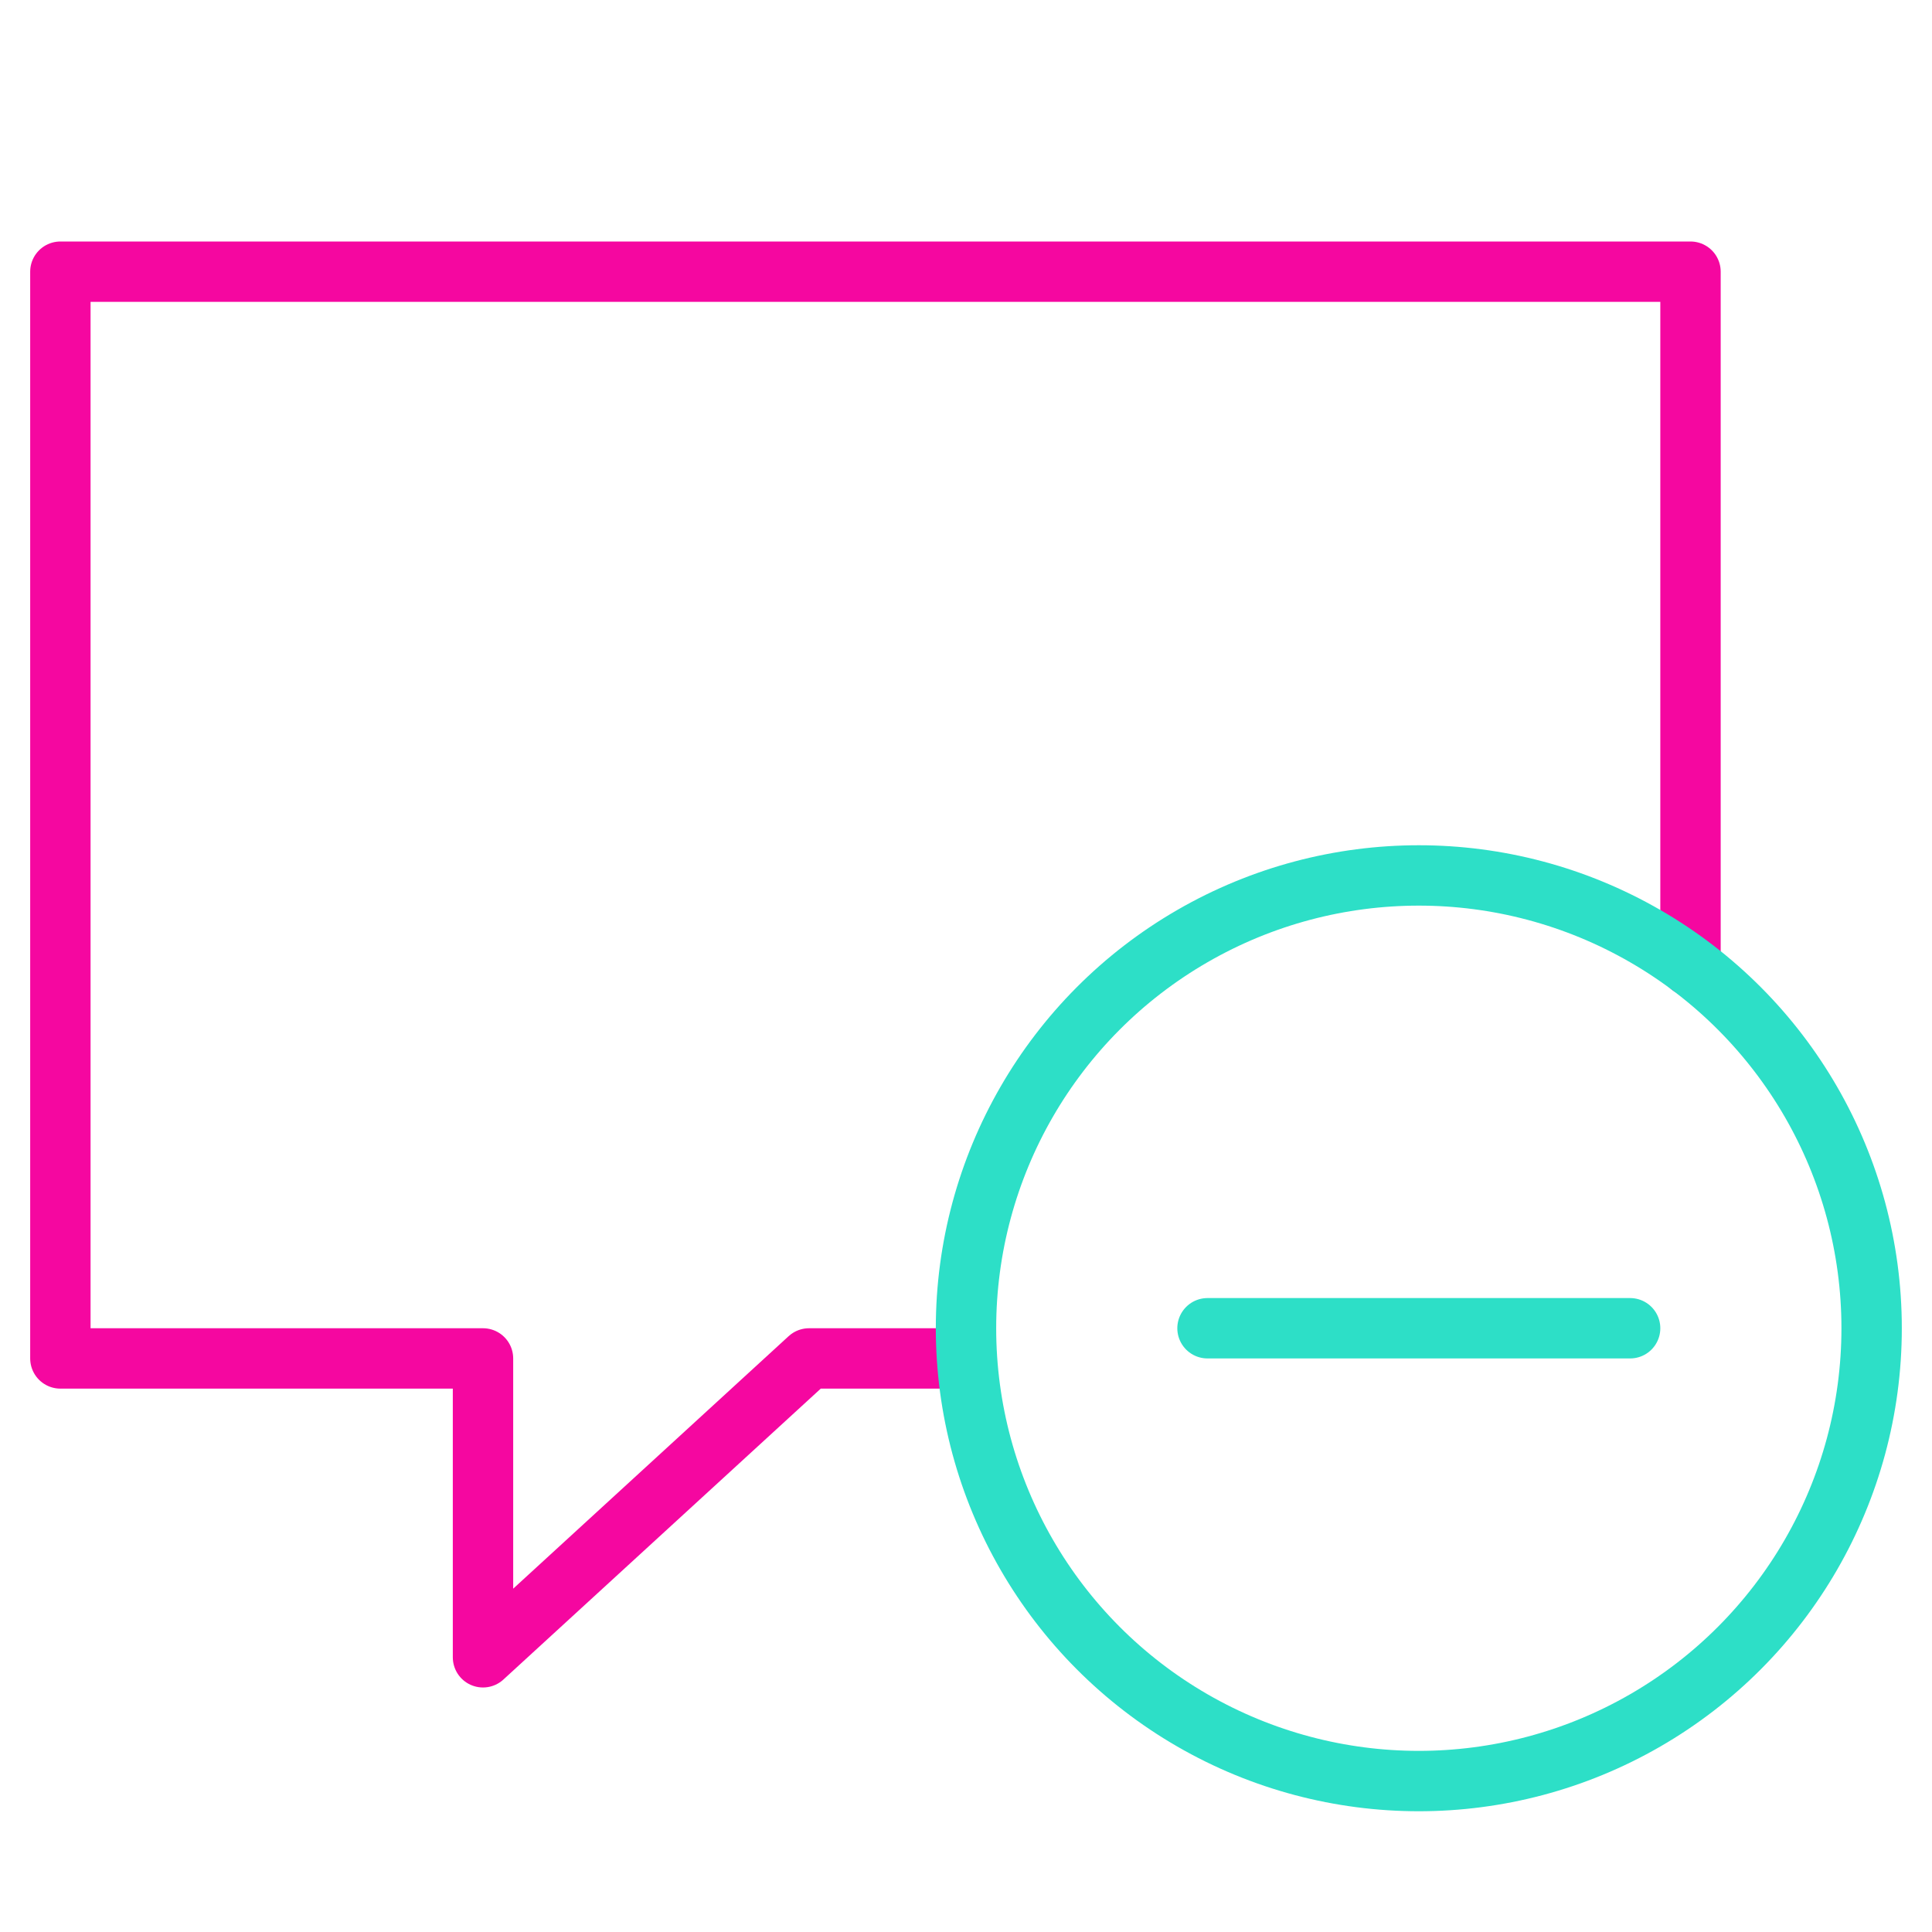 <svg xmlns="http://www.w3.org/2000/svg" viewBox="0 0 64 64" aria-labelledby="title"
aria-describedby="desc" role="img" xmlns:xlink="http://www.w3.org/1999/xlink">
  <title>Delete Comment</title>
  <desc>A line styled icon from Orion Icon Library.</desc>
  <path data-name="layer2"
  fill="none" stroke="#f507a0" stroke-linecap="round" stroke-linejoin="round"
  stroke-width="2" d="M56 32V9H2v36h14v9.9L26.8 45H32"></path>
  <path data-name="layer1" fill="none" stroke="#2ddfc7" stroke-linecap="round"
  stroke-linejoin="round" stroke-width="2" d="M54 44H40"></path>
  <circle data-name="layer1" cx="47" cy="44" r="15" fill="none" stroke="#2ddfc7"
  stroke-linecap="round" stroke-linejoin="round" stroke-width="2"></circle>
</svg>